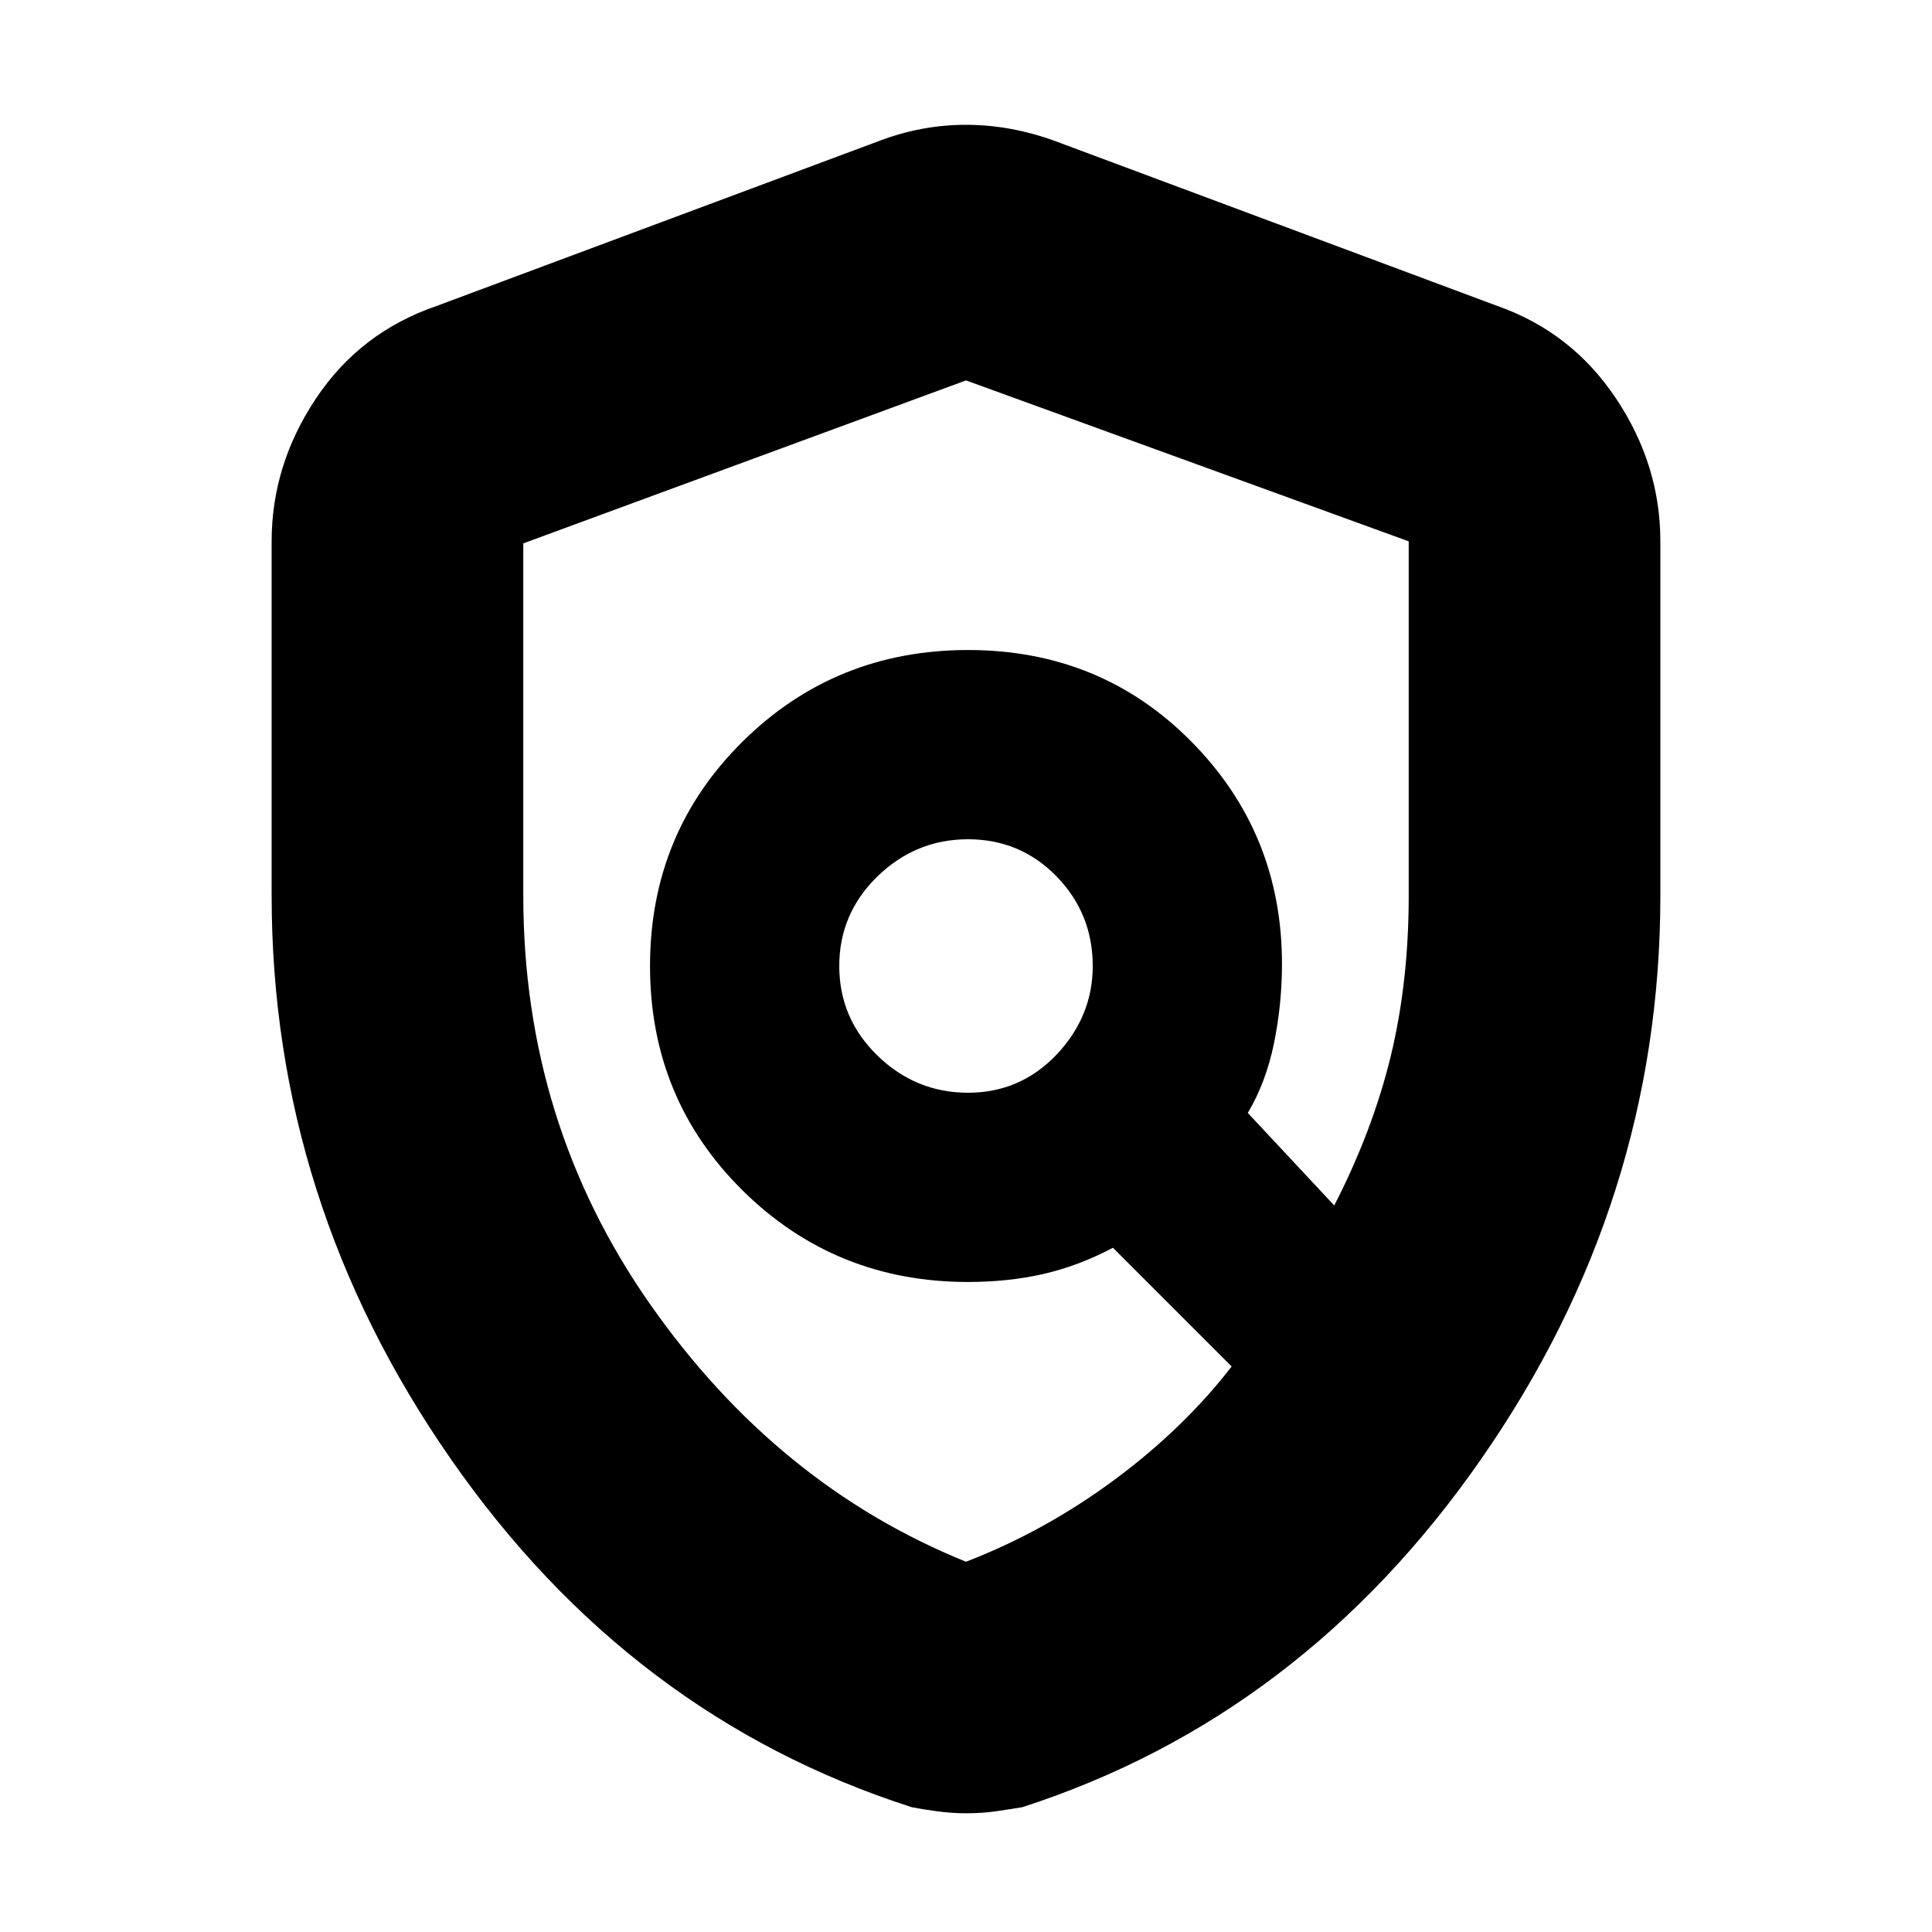 <svg xmlns="http://www.w3.org/2000/svg" height="20" width="20"><path d="M10.021 11.312q.541 0 .917-.395.374-.396.374-.917 0-.542-.374-.927-.376-.385-.917-.385-.542 0-.938.385-.395.385-.395.927t.395.927q.396.385.938.385ZM10 16.167q.812-.313 1.531-.844.719-.531 1.219-1.177l-1.229-1.229q-.354.187-.719.271-.364.083-.781.083-1.375 0-2.334-.948-.958-.948-.958-2.323t.958-2.323q.959-.948 2.334-.948t2.312.948q.938.948.938 2.302 0 .417-.083.823-.084.406-.271.719l.895.958q.396-.771.584-1.541.187-.771.187-1.667V5.604L10 3.938 5.417 5.625v3.646q0 2.354 1.312 4.229Q8.042 15.375 10 16.167Zm0 2.604q-.146 0-.302-.021t-.26-.042q-2.917-.937-4.771-3.604-1.855-2.666-1.855-5.833V5.604q0-.792.459-1.479.458-.687 1.25-.958l4.583-1.709q.438-.166.896-.166t.917.166L15.5 3.167q.771.271 1.229.958.459.687.459 1.479v3.667q0 3.167-1.855 5.833-1.854 2.667-4.75 3.604-.125.021-.271.042-.145.021-.312.021Zm.583-8.688Z"/></svg>